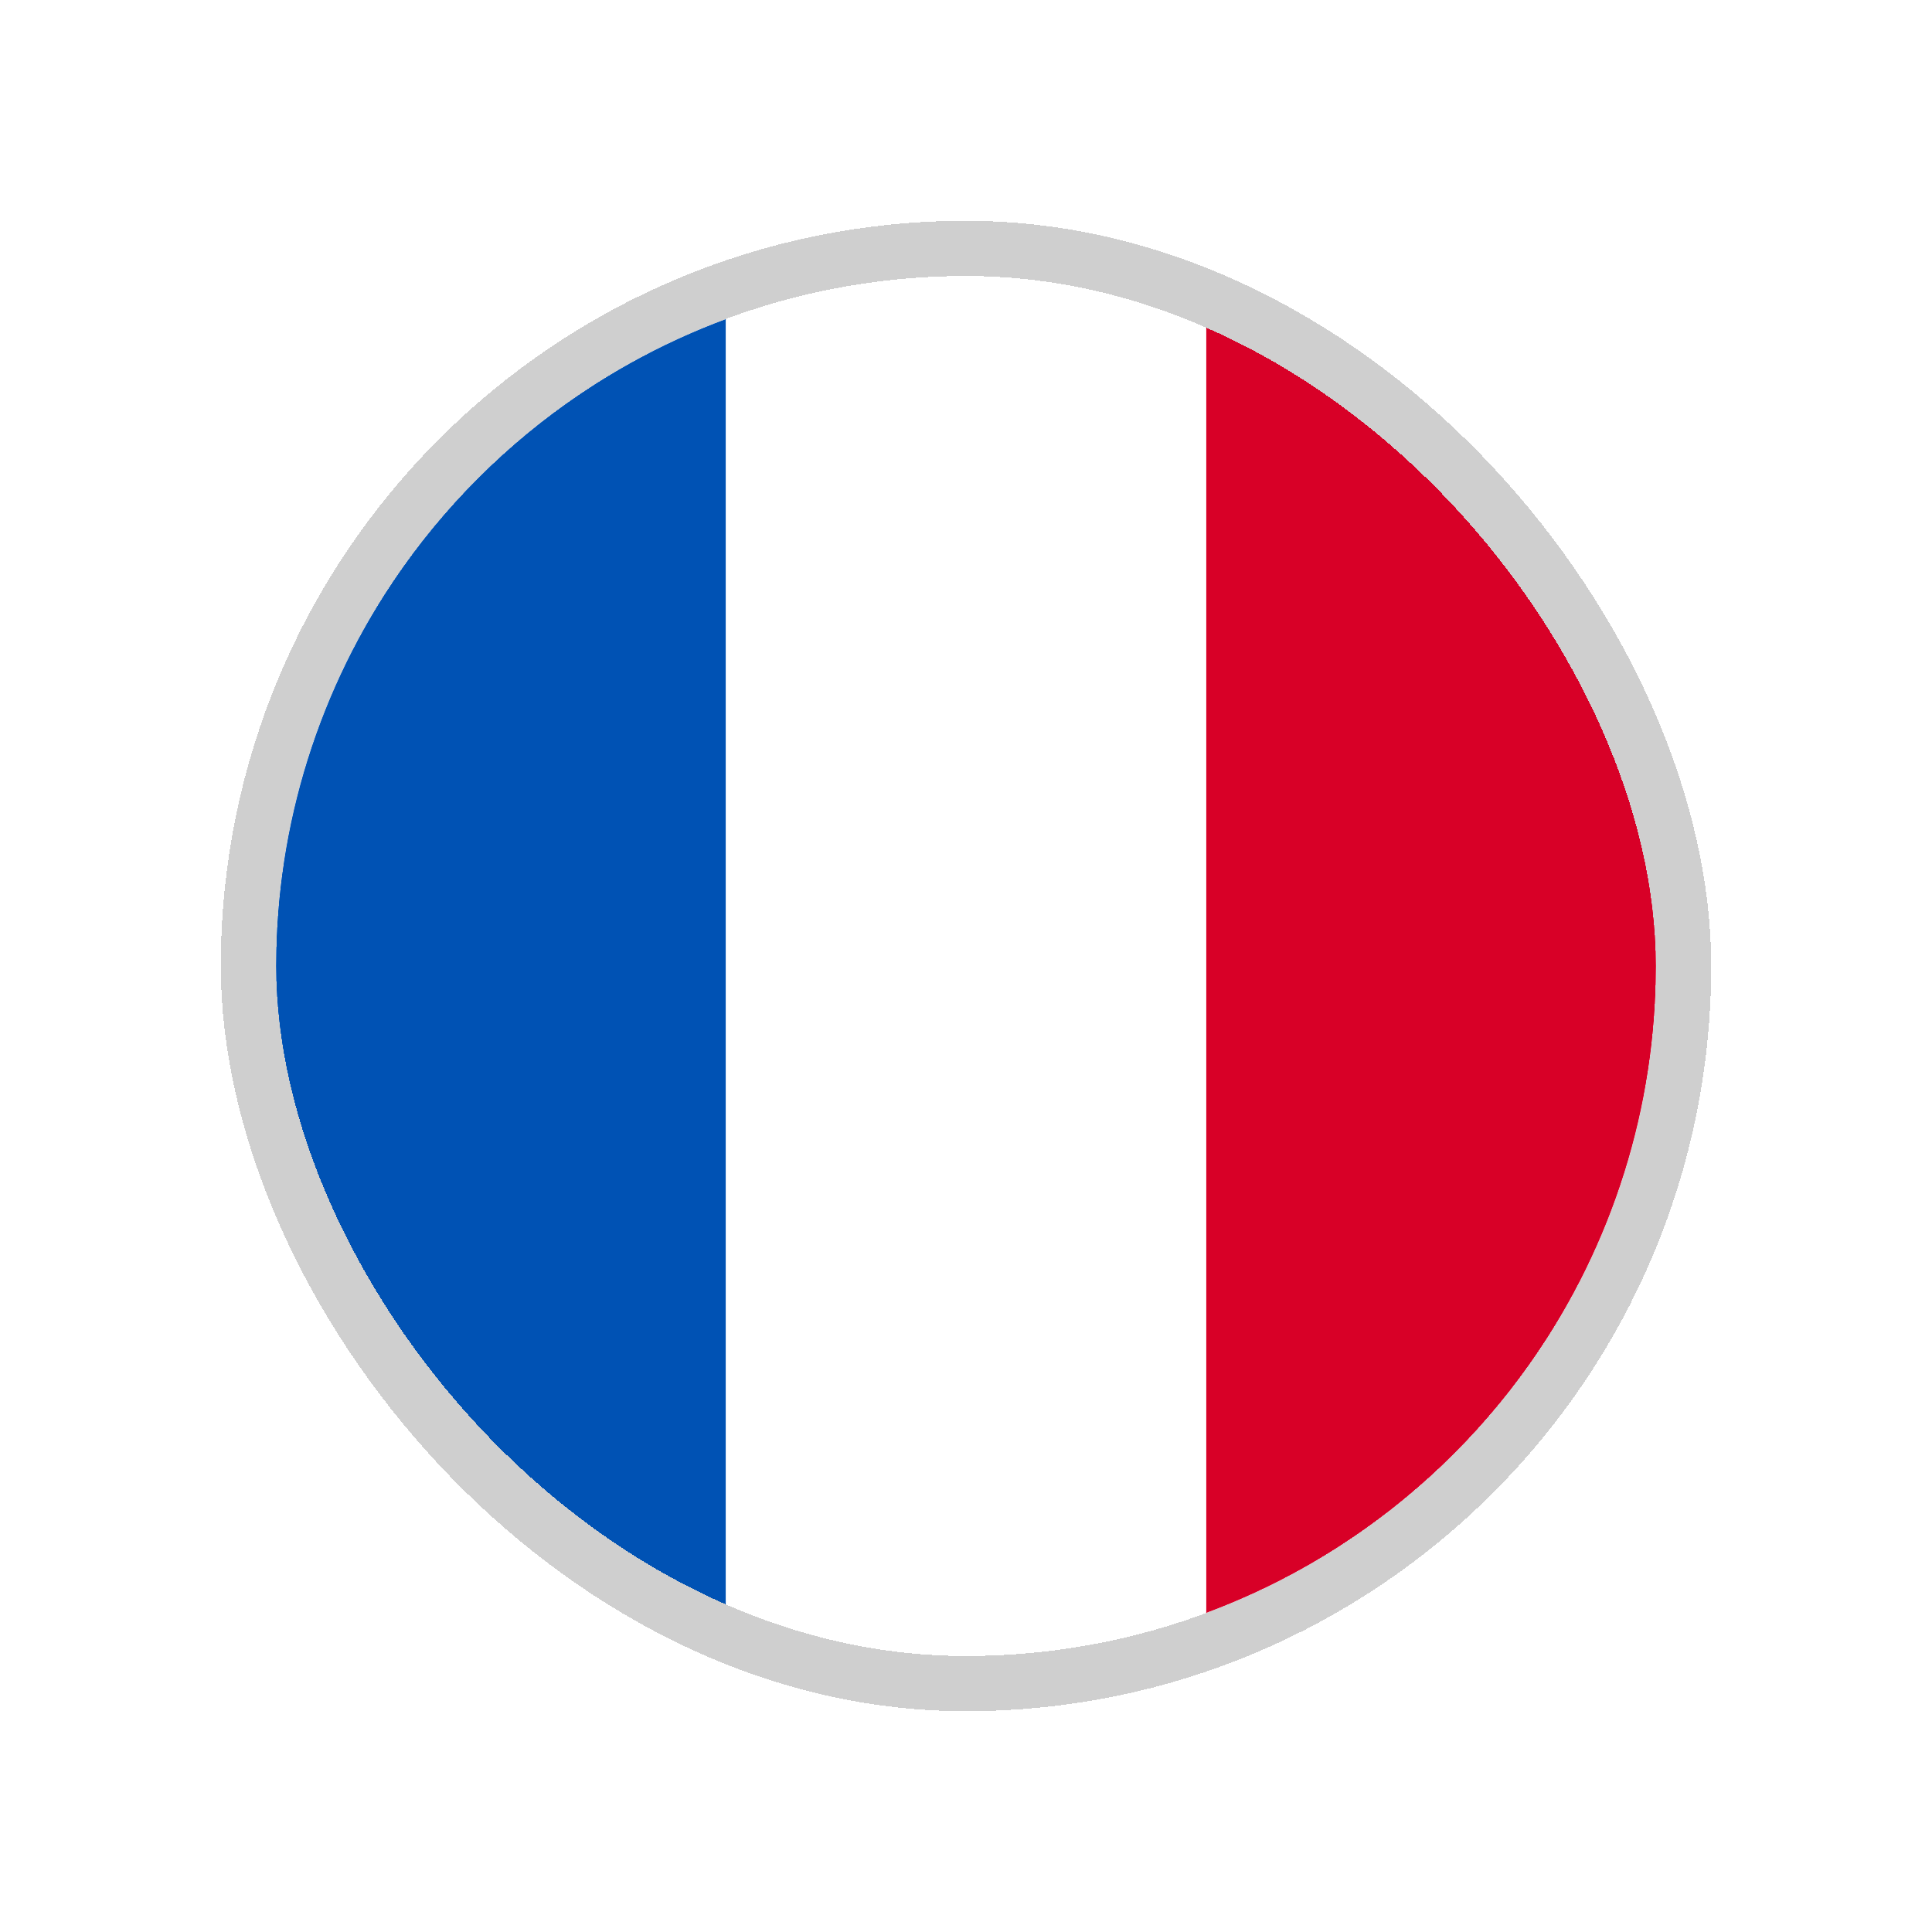 <svg width="35" height="35" viewBox="0 0 35 35" fill="none" xmlns="http://www.w3.org/2000/svg">
<g filter="url(#filter0_d_265_632)">
<g clip-path="url(#clip0_265_632)">
<path d="M30 17.5C30 14.948 29.22 12.458 27.763 10.362C26.306 8.267 24.242 6.668 21.85 5.78V29.22C24.242 28.332 26.306 26.733 27.763 24.638C29.22 22.543 30 20.052 30 17.5Z" fill="#D80027"/>
<path d="M5 17.5C5 20.052 5.781 22.543 7.237 24.638C8.694 26.733 10.758 28.332 13.15 29.22V5.78C10.758 6.668 8.694 8.267 7.237 10.362C5.781 12.458 5 14.948 5 17.5Z" fill="#0052B4"/>
<path d="M21.85 5.79C19.046 4.737 15.954 4.737 13.15 5.79V29.21C15.954 30.264 19.046 30.264 21.85 29.21V5.79Z" fill="white"/>
</g>
<rect x="4.5" y="4.5" width="26" height="26" rx="13" stroke="#CFCFCF" shape-rendering="crispEdges"/>
</g>
<defs>
<filter id="filter0_d_265_632" x="0" y="0" width="35" height="35" filterUnits="userSpaceOnUse" color-interpolation-filters="sRGB">
<feFlood flood-opacity="0" result="BackgroundImageFix"/>
<feColorMatrix in="SourceAlpha" type="matrix" values="0 0 0 0 0 0 0 0 0 0 0 0 0 0 0 0 0 0 127 0" result="hardAlpha"/>
<feOffset/>
<feGaussianBlur stdDeviation="2"/>
<feComposite in2="hardAlpha" operator="out"/>
<feColorMatrix type="matrix" values="0 0 0 0 0 0 0 0 0 0 0 0 0 0 0 0 0 0 0.1 0"/>
<feBlend mode="normal" in2="BackgroundImageFix" result="effect1_dropShadow_265_632"/>
<feBlend mode="normal" in="SourceGraphic" in2="effect1_dropShadow_265_632" result="shape"/>
</filter>
<clipPath id="clip0_265_632">
<rect x="5" y="5" width="25" height="25" rx="12.5" fill="white"/>
</clipPath>
</defs>
</svg>
